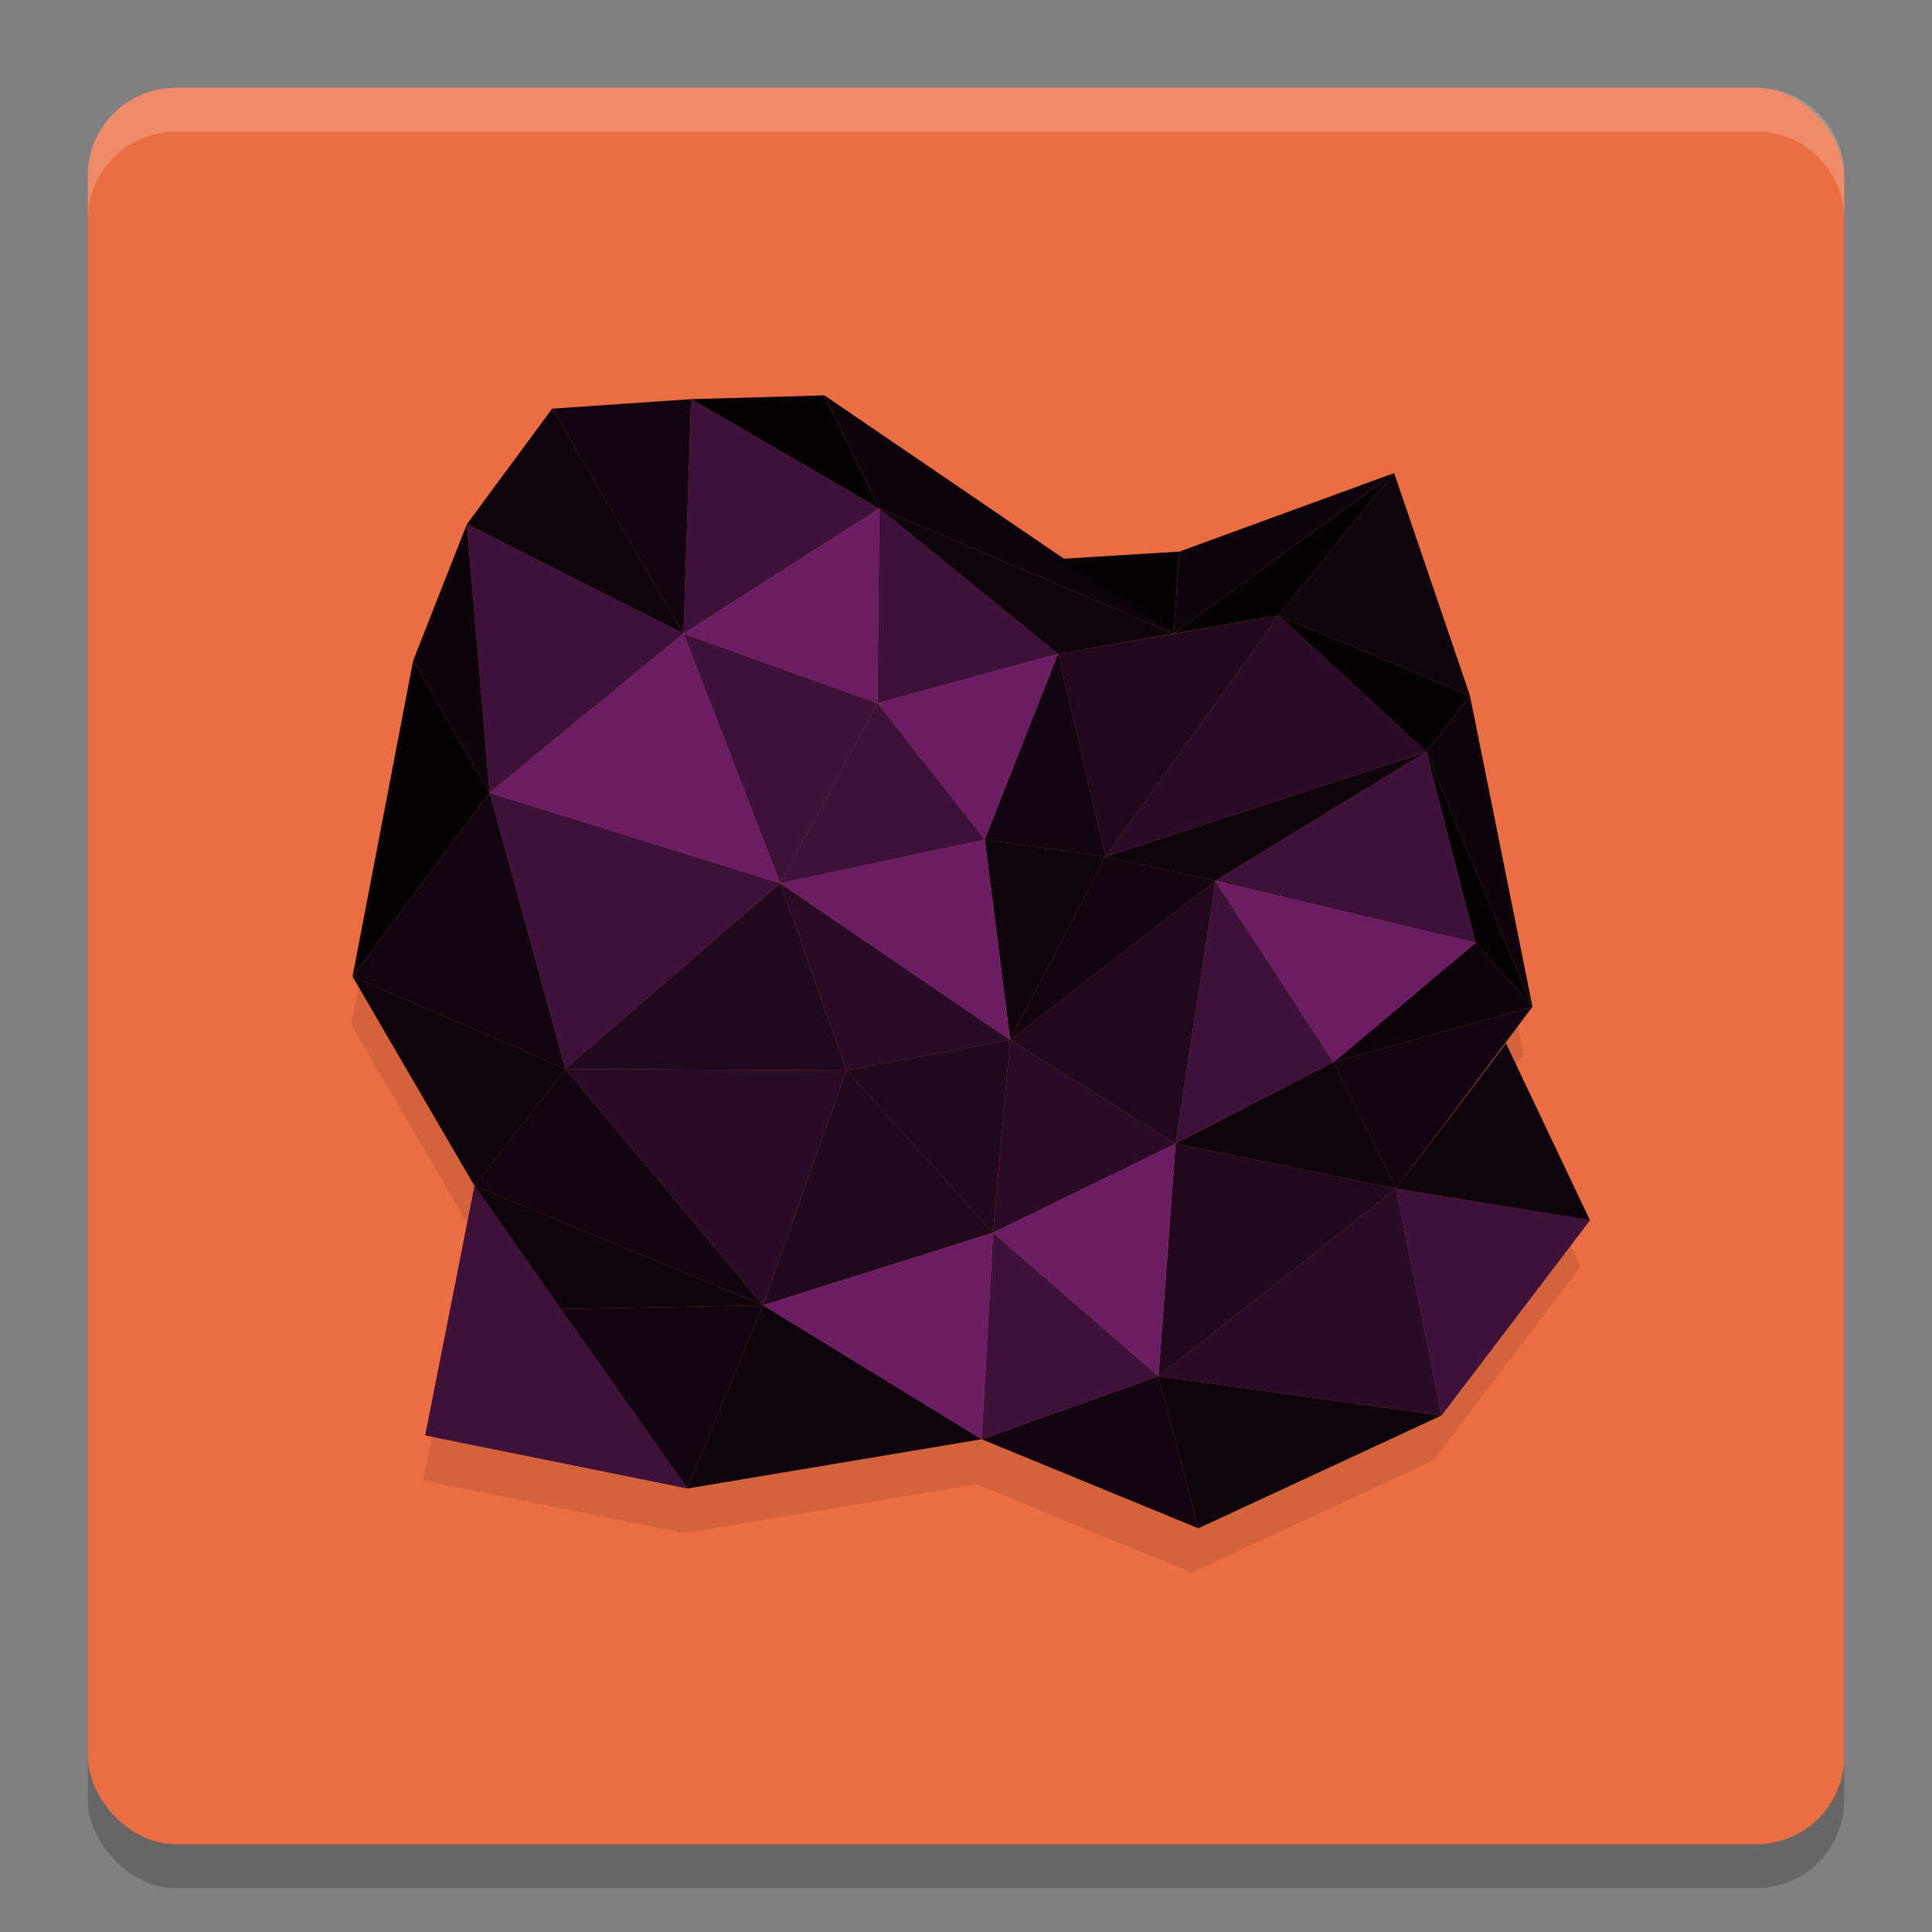 <svg xmlns="http://www.w3.org/2000/svg" width="22" height="22" version="1">
 <rect width="100%" height="100%" fill="#808080" stroke="none"/>
 <rect style="opacity:0.2" width="20" height="20" x="1" y="1.5" rx="1" ry="1"/>
 <rect style="fill:#eb6e43" width="20" height="20" x="1" y="1" rx="1" ry="1"/>
 <path style="opacity:0.1" d="M 9.339,5.092 7.831,5.134 6.259,5.241 5.294,6.549 4.686,8.093 4,11.667 5.38,14.034 4.822,16.858 7.788,17.458 11.118,16.901 13.569,17.908 16.32,16.632 18,14.424 17.05,12.421 15.806,14.065 17.35,12.008 16.642,8.488 15.784,5.971 13.354,6.859 12.047,6.938 Z M 14.477,7.582 11.982,8.016 13.29,7.786 Z"/>
 <path style="opacity:0.2;fill:#ffffff" d="M 2,1 C 1.446,1 1,1.446 1,2 v 0.5 c 0,-0.554 0.446,-1 1,-1 h 18 c 0.554,0 1,0.446 1,1 V 2 C 21,1.446 20.554,1 20,1 Z"/>
 <g transform="matrix(0.074,0,0,0.074,1.766,18.302)">
  <path style="fill:#3d1139" d="m 51.475,-125.334 44.712,13.916 -33.049,28.574 z"/>
  <path style="fill:#290b26" d="m 96.187,-111.417 35.382,24.121 -25.177,4.665 z"/>
  <path style="fill:#290b26" d="m 131.569,-87.296 25.468,15.957 -28.092,13.704 z"/>
  <path style="fill:#20081d" d="m 157.037,-71.339 33.924,6.919 -36.548,28.866 z"/>
  <path style="fill:#3d1139" d="m 190.961,-64.42 29.842,4.878 -22.844,30.032 z"/>
  <path style="fill:#3d1139" d="m 163.16,-111.788 18.179,27.912 -24.302,12.538 z"/>
  <path style="fill:#0f040e" d="m 146.249,-115.5 49.377,-16.116 -32.466,19.827 z"/>
  <path style="fill:#3d1139" d="m 81.317,-149.826 29.842,10.709 -14.972,27.699 z"/>
  <path style="fill:#3d1139" d="m 111.451,-169.07 27.509,22.372 -27.801,7.581 z"/>
  <path style="fill:#20081d" d="m 138.96,-146.698 33.924,-5.911 -26.634,37.109 z"/>
  <path style="fill:#120511" d="M 63.138,-82.843 93.563,-46.476 49.143,-64.845 Z"/>
  <path style="fill:#0f040e" d="m 93.563,-46.476 33.632,20.622 -45.295,7.581 z"/>
  <path style="fill:#3d1139" d="M 49.143,-64.845 81.9,-18.273 41.562,-26.437 Z"/>
  <path style="fill:#060105" d="m 39.711,-145.665 11.764,20.331 -21.095,28.283 z"/>
  <path style="fill:#3d1139" d="m 47.976,-166.658 33.341,16.832 -29.842,24.492 z"/>
  <path style="fill:#3d1139" d="m 82.483,-185.902 28.967,16.832 -30.133,19.244 z"/>
  <path style="fill:#0e030d" d="m 102.995,-186.485 53.751,36.659 -45.295,-19.244 z"/>
  <path style="fill:#060105" d="m 190.67,-174.53 -33.924,24.704 16.138,-2.783 z"/>
  <path style="fill:#120511" d="m 154.413,-35.555 -27.218,9.701 33.341,13.704 z"/>
  <path style="fill:#0f040e" d="m 154.413,-35.555 43.546,6.044 -37.423,17.361 z"/>
  <path style="fill:#3d1139" d="m 128.945,-57.635 25.468,22.08 -27.218,9.701 z"/>
  <path style="fill:#20081d" d="m 106.392,-82.631 22.553,24.996 -35.382,11.159 z"/>
  <path style="fill:#20081d" d="m 96.187,-111.417 10.205,28.787 -43.254,-0.212 z"/>
  <path style="fill:#6b1d64" d="m 81.317,-149.826 14.87,38.408 -44.712,-13.916 z"/>
  <path style="fill:#120511" d="M 51.475,-125.334 63.138,-82.843 30.381,-97.051 Z"/>
  <path style="fill:#0f040e" d="m 49.143,-64.845 44.42,18.369 -31.11,0.583 z"/>
  <path style="fill:#6b1d64" d="m 111.159,-139.117 27.801,-7.581 -11.283,28.574 z"/>
  <path style="fill:#0f040e" d="m 127.677,-118.124 18.572,2.624 -14.68,28.203 z"/>
  <path style="fill:#6b1d64" d="m 96.187,-111.417 31.49,-6.706 3.892,30.828 z"/>
  <path style="fill:#20081d" d="m 131.569,-87.296 31.591,-24.492 -6.123,40.449 z"/>
  <path style="fill:#3d1139" d="m 163.16,-111.788 32.466,-19.827 7.581,29.37 z"/>
  <path style="fill:#060105" d="m 172.884,-152.608 29.449,12.325 -6.706,8.668 z"/>
  <path style="fill:#120511" d="m 82.483,-185.902 -1.166,36.076 -20.22,-34.618 z"/>
  <path style="fill:#0e030d" d="m 181.339,-83.877 21.868,-18.369 8.747,9.834 z"/>
  <path style="fill:#0f040e" d="m 190.961,-64.42 16.911,-22.372 12.931,27.249 z"/>
  <path style="fill:#0f040e" d="m 157.037,-71.339 24.302,-12.538 9.622,19.456 z"/>
  <path style="fill:#0f040e" d="m 172.884,-152.608 17.786,-21.922 11.663,34.247 z"/>
  <path style="fill:#0e030d" d="m 195.626,-131.615 6.706,-8.668 9.622,47.872 z"/>
  <path style="fill:#060105" d="m 195.626,-131.615 7.581,29.37 8.747,9.834 z"/>
  <path style="fill:#120511" d="m 181.339,-83.877 30.615,-8.535 -20.993,27.991 z"/>
  <path style="fill:#290b26" d="m 154.413,-35.555 36.548,-28.866 6.998,34.91 z"/>
  <path style="fill:#120511" d="M 62.454,-45.893 93.563,-46.476 81.9,-18.273 Z"/>
  <path style="fill:#0f040e" d="m 30.381,-97.051 32.758,14.208 -13.995,17.998 z"/>
  <path style="fill:#290b26" d="m 63.138,-82.843 43.254,0.212 -12.829,36.155 z"/>
  <path style="fill:#20081d" d="m 106.392,-82.631 25.177,-4.665 -2.624,29.661 z"/>
  <path style="fill:#120511" d="m 146.249,-115.5 16.911,3.711 -31.591,24.492 z"/>
  <path style="fill:#120511" d="m 138.96,-146.698 7.289,31.198 -18.572,-2.624 z"/>
  <path style="fill:#0e030d" d="m 157.621,-162.443 33.049,-12.088 -33.924,24.704 z"/>
  <path style="fill:#060105" d="m 138.567,-161.276 19.054,-1.166 -0.875,12.617 z"/>
  <path style="fill:#0f040e" d="m 111.451,-169.07 45.295,19.244 -17.786,3.128 z"/>
  <path style="fill:#6b1d64" d="m 81.317,-149.826 30.133,-19.244 -0.292,29.953 z"/>
  <path style="fill:#3d1139" d="m 96.187,-111.417 14.972,-27.699 16.518,20.993 z"/>
  <path style="fill:#0f040e" d="m 47.976,-166.658 13.121,-17.786 20.22,34.618 z"/>
  <path style="fill:#0e030d" d="m 39.711,-145.665 8.265,-20.993 3.499,41.324 z"/>
  <path style="fill:#060105" d="m 82.483,-185.902 20.512,-0.583 8.456,17.415 z"/>
  <path style="fill:#290b26" d="m 146.249,-115.5 26.634,-37.109 22.743,20.993 z"/>
  <path style="fill:#6b1d64" d="m 181.339,-83.877 -18.179,-27.912 40.047,9.543 z"/>
  <path style="fill:#6b1d64" d="m 154.413,-35.555 -25.468,-22.08 28.092,-13.704 z"/>
  <path style="fill:#6b1d64" d="M 127.196,-25.853 93.563,-46.476 128.945,-57.635 Z"/>
 </g>
</svg>
